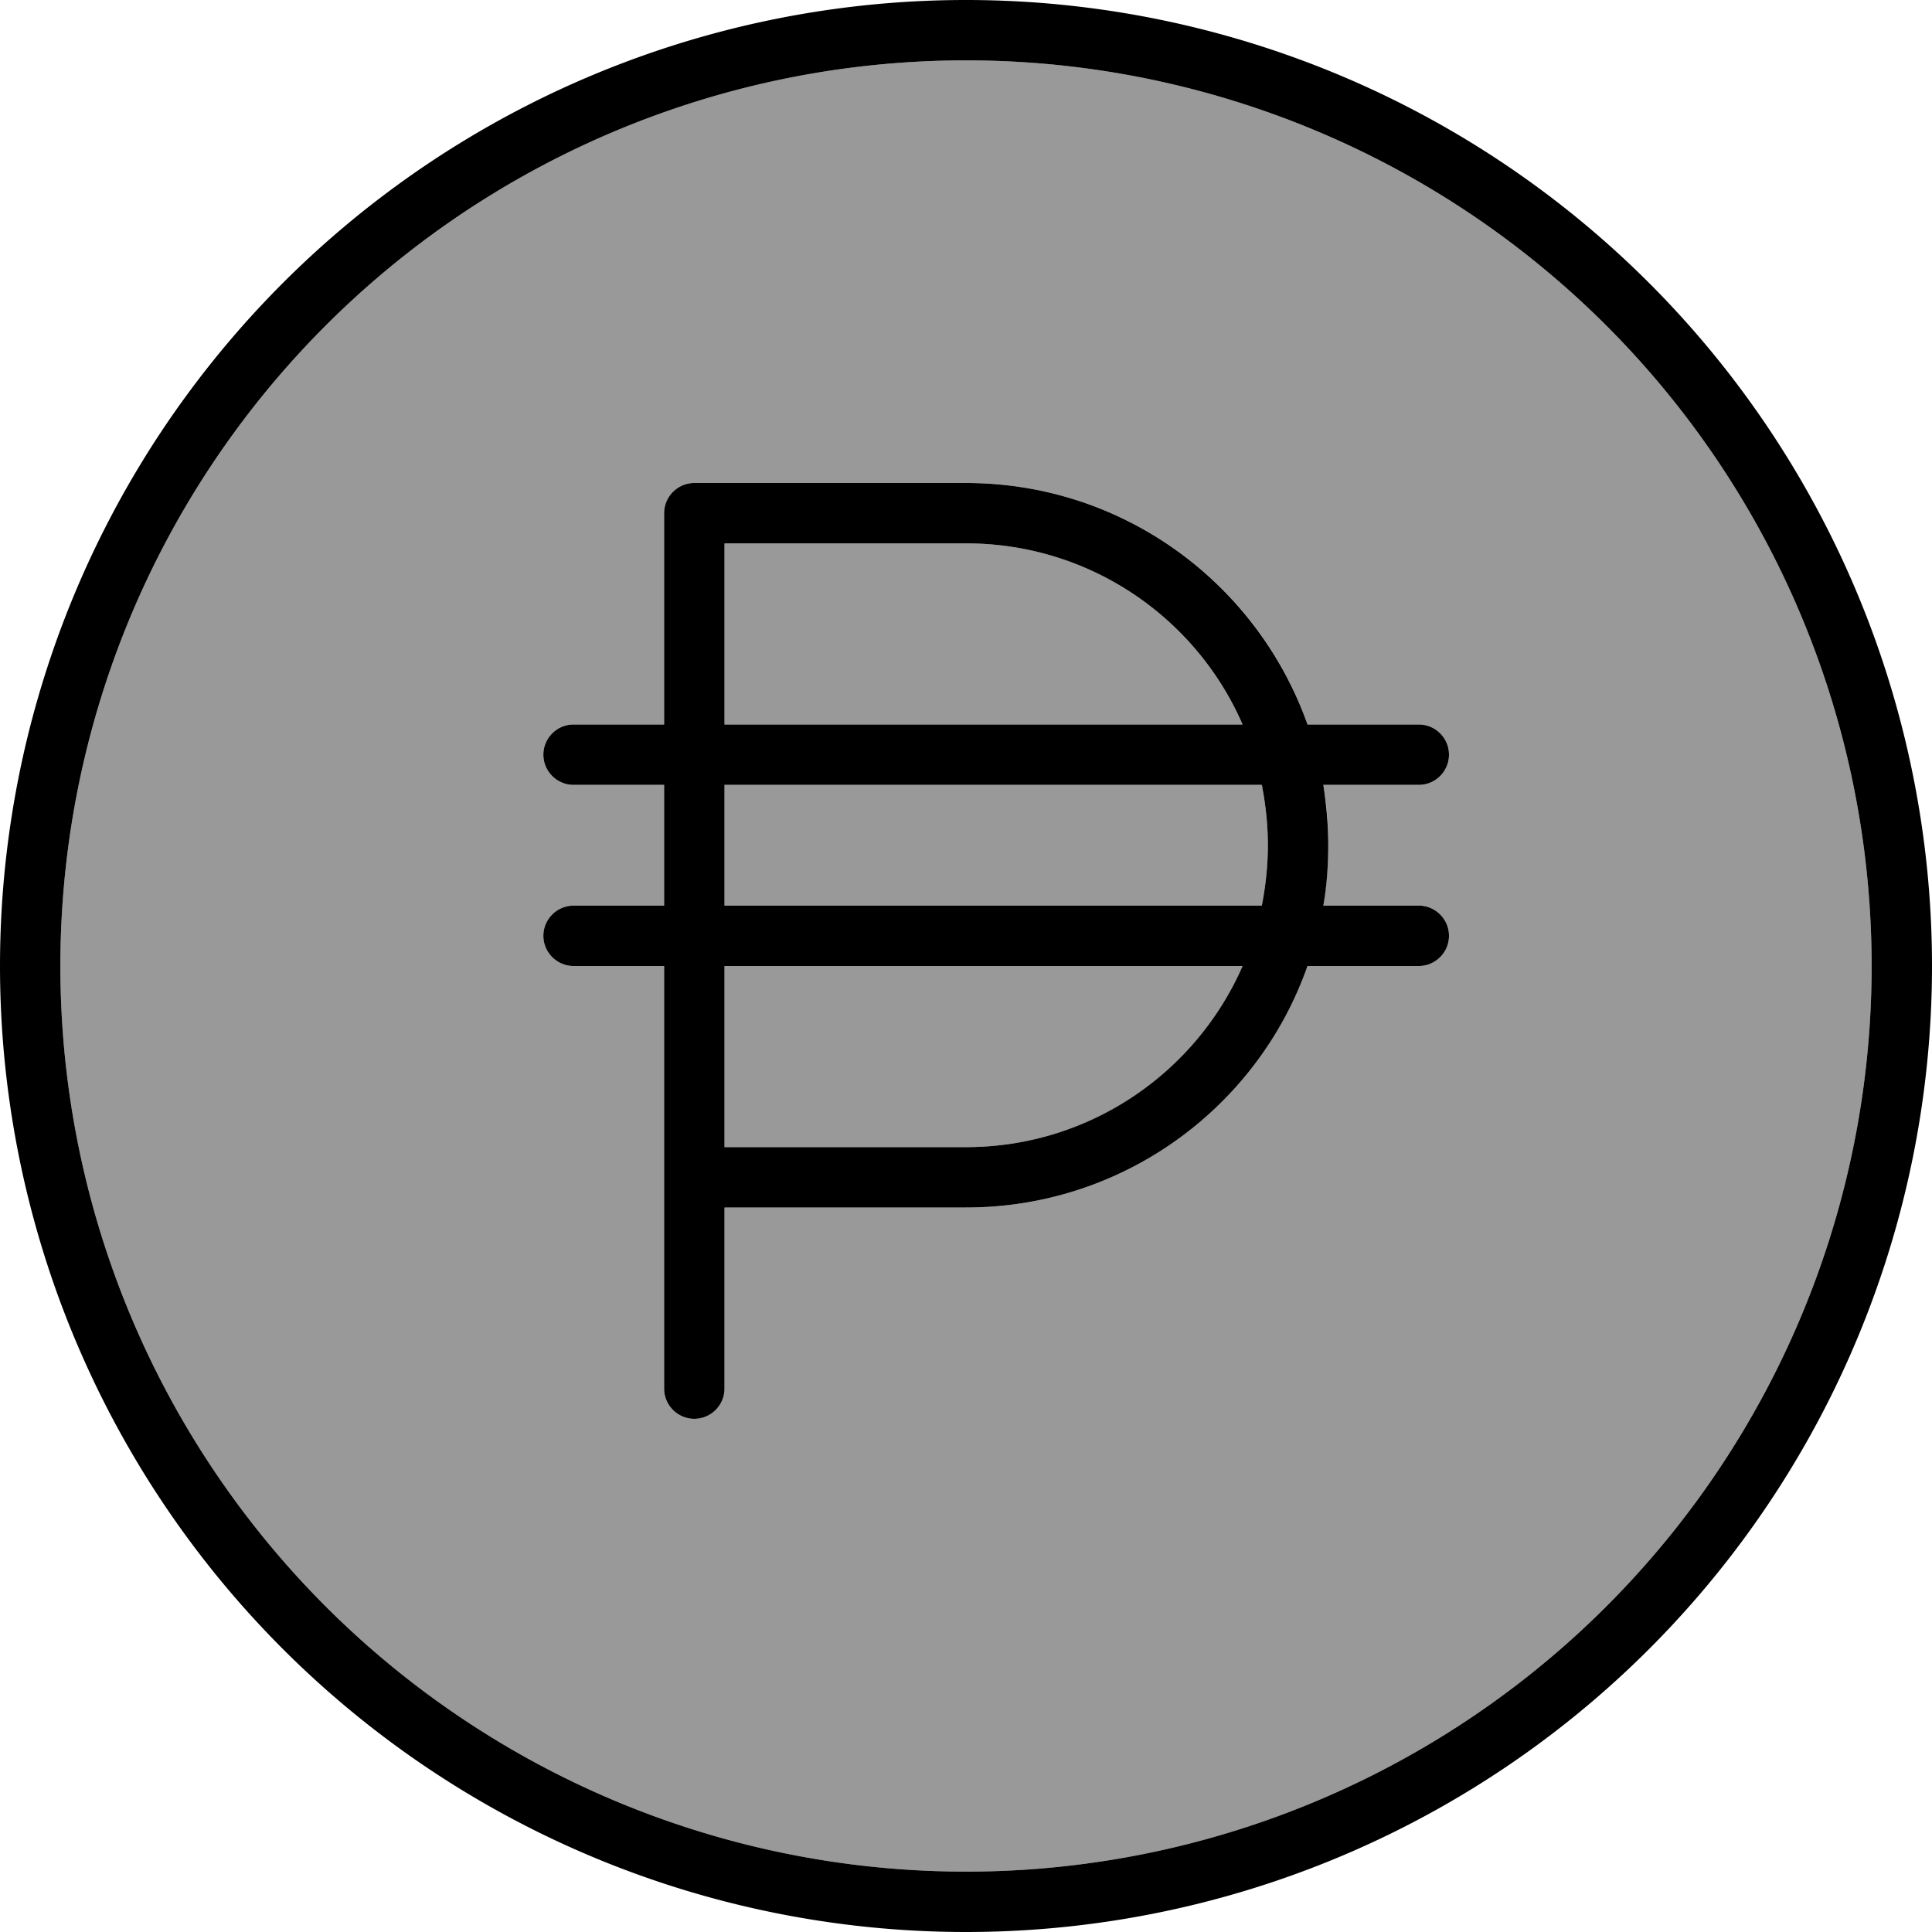 <svg fill="currentColor" xmlns="http://www.w3.org/2000/svg" viewBox="0 0 512 512"><!--! Font Awesome Pro 7.0.1 by @fontawesome - https://fontawesome.com License - https://fontawesome.com/license (Commercial License) Copyright 2025 Fonticons, Inc. --><path opacity=".4" fill="currentColor" d="M16 256a240 240 0 1 0 480 0 240 240 0 1 0 -480 0zm128-56c0-4.4 3.6-8 8-8l24 0 0-56c0-4.4 3.6-8 8-8l72 0c41.8 0 77.4 26.7 90.5 64l29.5 0c4.4 0 8 3.6 8 8s-3.6 8-8 8l-25.3 0c.9 5.2 1.3 10.5 1.3 16s-.5 10.8-1.3 16l25.3 0c4.4 0 8 3.6 8 8s-3.6 8-8 8l-29.5 0c-13.2 37.3-48.7 64-90.5 64l-64 0 0 48c0 4.4-3.6 8-8 8s-8-3.6-8-8l0-112-24 0c-4.4 0-8-3.6-8-8s3.6-8 8-8l24 0 0-32-24 0c-4.4 0-8-3.6-8-8zm48-56l0 48 137.3 0c-12.3-28.3-40.5-48-73.3-48l-64 0zm0 64l0 32 142.4 0c1-5.2 1.6-10.5 1.6-16s-.6-10.8-1.6-16L192 208zm0 48l0 48 64 0c32.8 0 61-19.7 73.3-48L192 256z"/><path fill="currentColor" d="M496 256a240 240 0 1 0 -480 0 240 240 0 1 0 480 0zM0 256a256 256 0 1 1 512 0 256 256 0 1 1 -512 0zM184 128c-4.4 0-8 3.6-8 8l0 56-24 0c-4.4 0-8 3.6-8 8s3.6 8 8 8l24 0 0 32-24 0c-4.4 0-8 3.6-8 8s3.6 8 8 8l24 0 0 112c0 4.4 3.6 8 8 8s8-3.6 8-8l0-48 64 0c41.8 0 77.4-26.7 90.5-64l29.5 0c4.4 0 8-3.6 8-8s-3.6-8-8-8l-25.3 0c.9-5.2 1.3-10.6 1.3-16s-.5-10.8-1.3-16l25.3 0c4.4 0 8-3.6 8-8s-3.6-8-8-8l-29.5 0c-13.2-37.3-48.7-64-90.5-64l-72 0zm145.3 64l-137.3 0 0-48 64 0c32.8 0 61 19.7 73.3 48zM192 208l142.4 0c1 5.2 1.6 10.5 1.6 16s-.6 10.8-1.6 16l-142.4 0 0-32zm137.3 48c-12.3 28.2-40.5 48-73.3 48l-64 0 0-48 137.3 0z"/></svg>